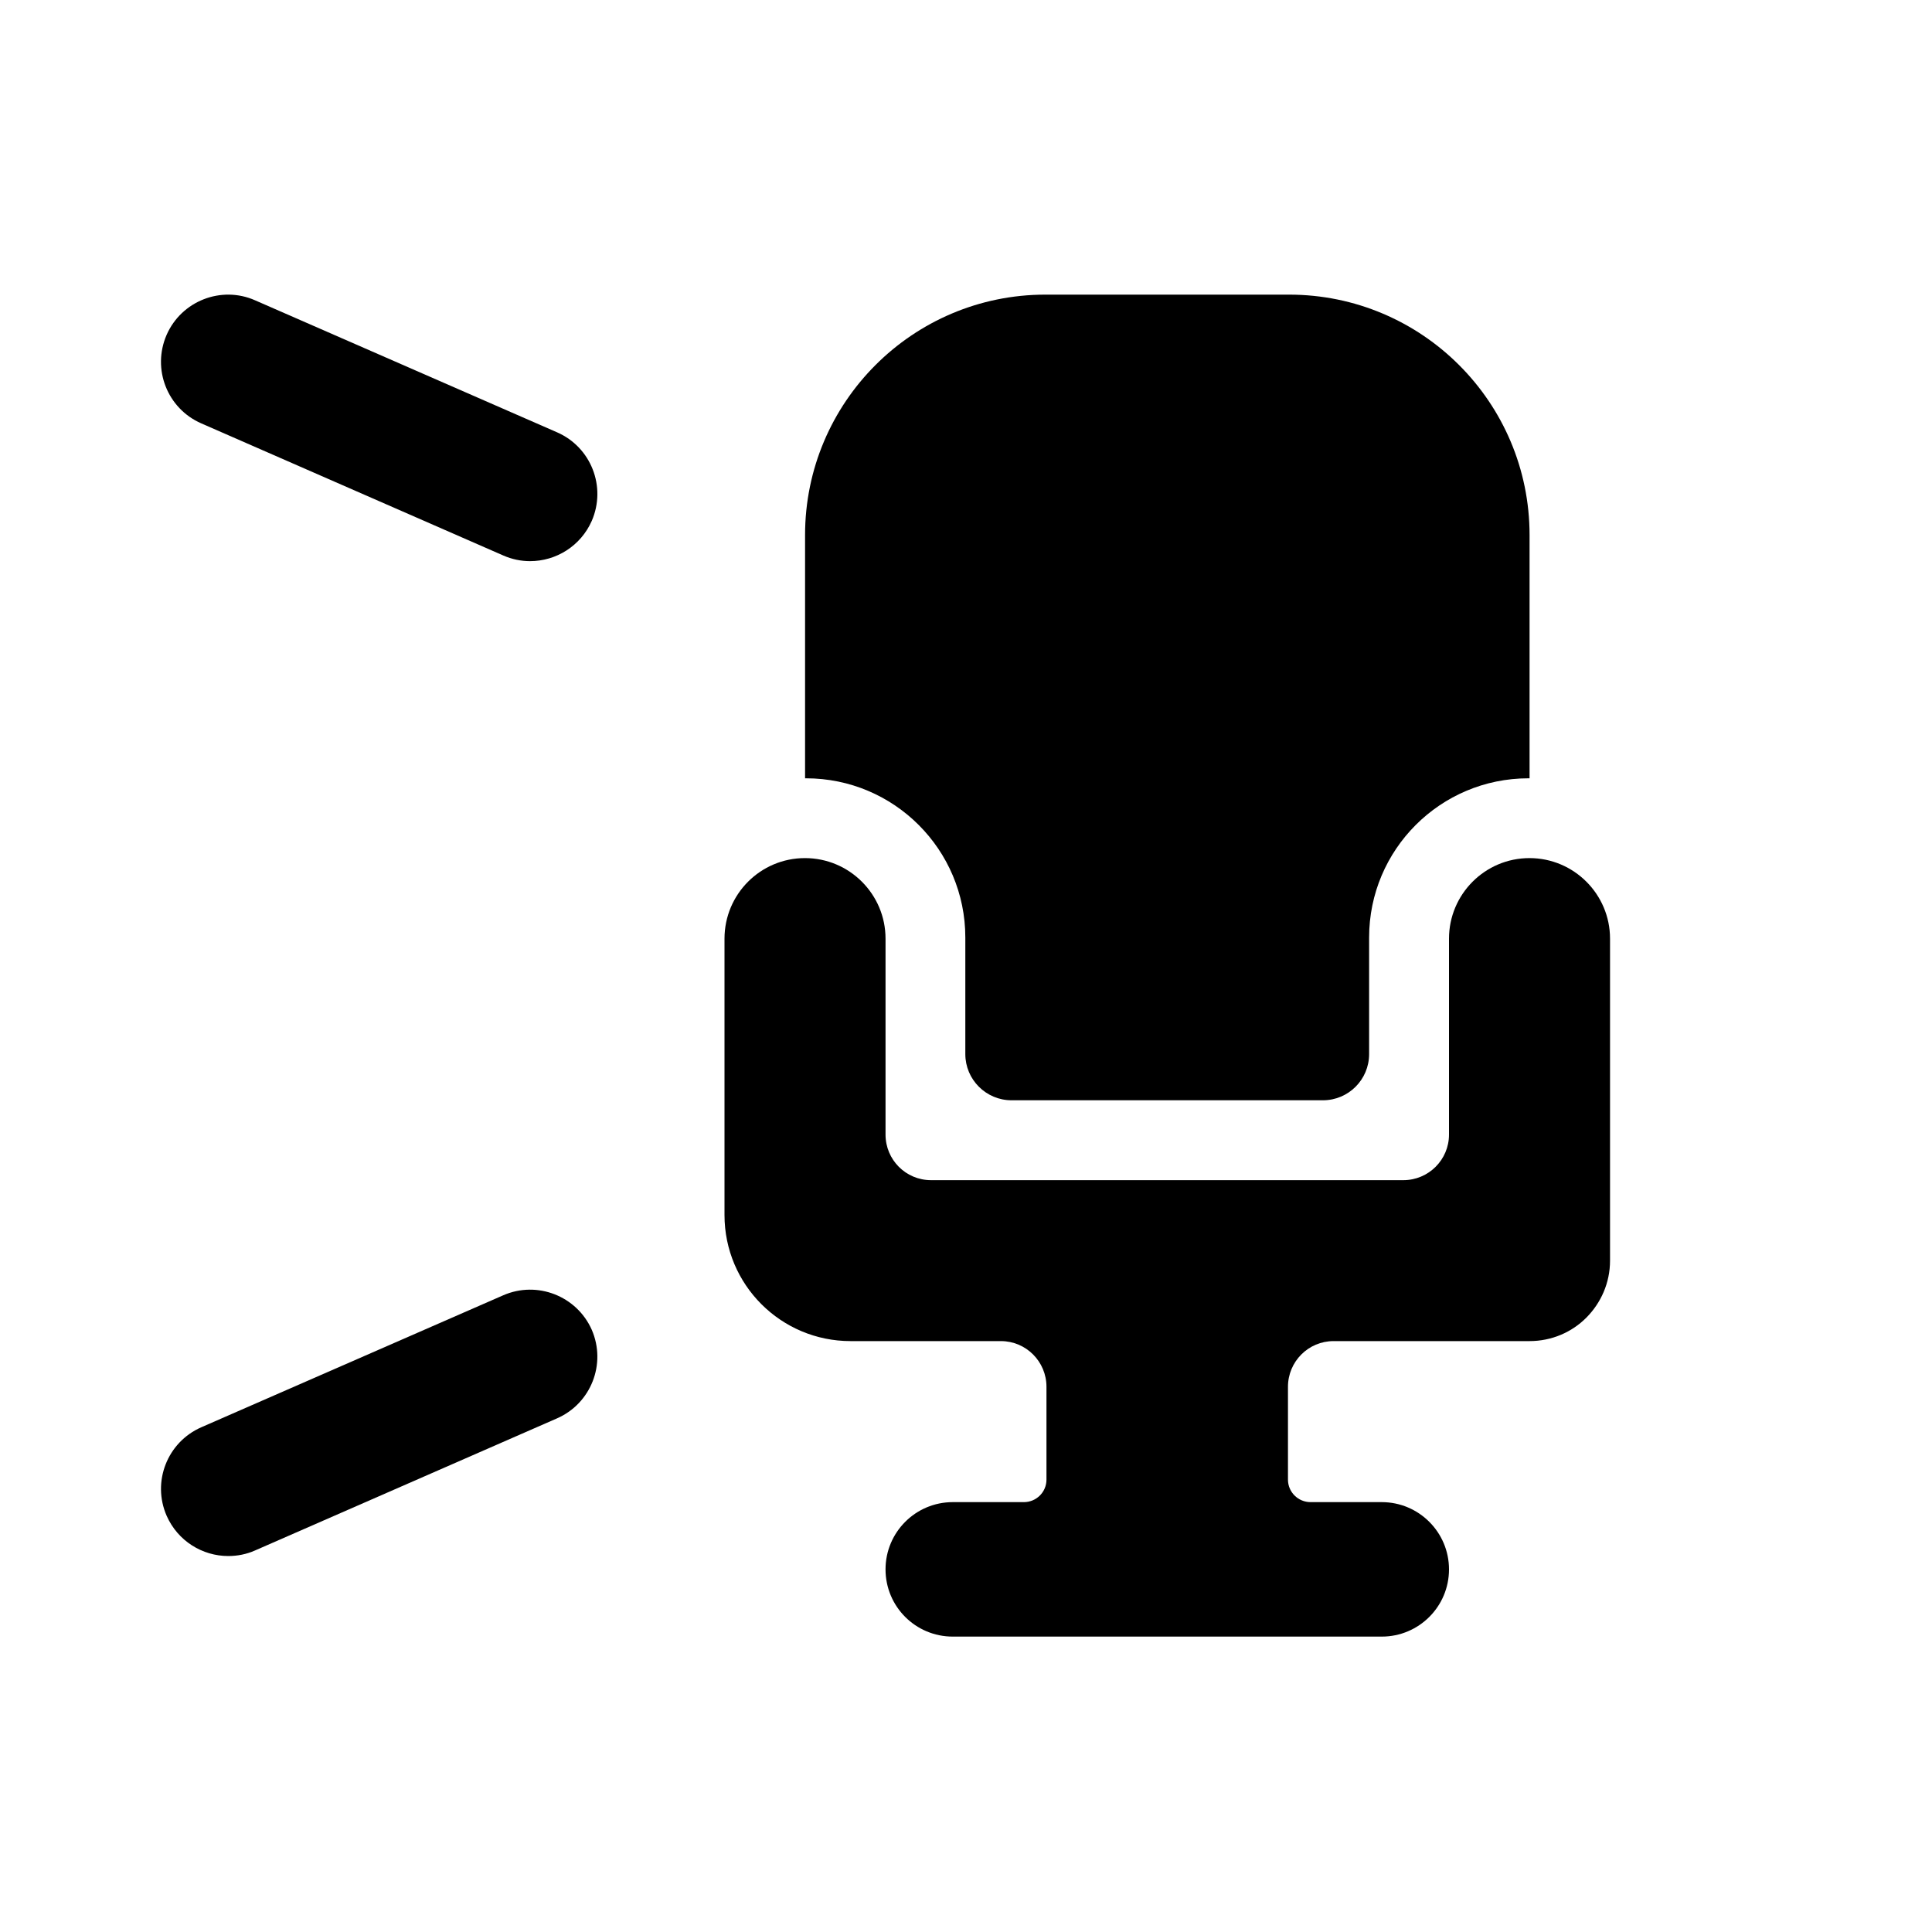 <!--character:6688-->
  <svg width="20" height="20" viewBox="0 0 20 20" >
<path d="M13.344 3.05C14.719 3.05 15.834 4.165 15.834 5.539V8.057H15.822C14.911 8.057 14.173 8.795 14.173 9.705V10.912C14.173 11.176 13.959 11.39 13.695 11.39H10.471C10.208 11.39 9.993 11.176 9.993 10.912V9.705C9.993 8.795 9.255 8.057 8.344 8.057H8.334V5.539C8.334 4.165 9.448 3.05 10.822 3.05H13.344Z" />
<path d="M5.209 5.75C5.3 5.79 5.394 5.809 5.487 5.809C5.756 5.809 6.011 5.653 6.126 5.392C6.279 5.039 6.119 4.629 5.766 4.475L2.641 3.109C2.291 2.954 1.879 3.115 1.725 3.466C1.571 3.819 1.731 4.229 2.084 4.383L5.209 5.75Z" />
<path d="M1.725 15.691C1.84 15.952 2.095 16.108 2.363 16.108C2.456 16.108 2.551 16.09 2.641 16.05L5.766 14.683C6.118 14.529 6.279 14.119 6.126 13.766C5.971 13.416 5.561 13.255 5.209 13.409L2.084 14.775C1.732 14.929 1.571 15.339 1.725 15.691Z" />
<path d="M15.833 8.883C15.373 8.883 15 9.257 15 9.717V11.745C15 12.006 14.788 12.217 14.527 12.217H9.638C9.377 12.217 9.167 12.006 9.167 11.745V9.717C9.167 9.257 8.793 8.883 8.333 8.883C7.872 8.883 7.5 9.257 7.5 9.717V12.578C7.5 13.299 8.084 13.883 8.805 13.883H10.361C10.622 13.883 10.833 14.095 10.833 14.356V15.317C10.833 15.446 10.728 15.55 10.599 15.55H9.863C9.478 15.55 9.167 15.862 9.167 16.246C9.167 16.631 9.478 16.942 9.863 16.942H14.304C14.688 16.942 15 16.631 15 16.246C15 15.862 14.688 15.55 14.304 15.55H13.567C13.438 15.55 13.333 15.446 13.333 15.317V14.356C13.333 14.095 13.544 13.883 13.805 13.883H15.833C16.063 13.883 16.272 13.791 16.422 13.64C16.573 13.488 16.667 13.28 16.667 13.05V9.717C16.667 9.257 16.293 8.883 15.833 8.883Z" />
</svg>